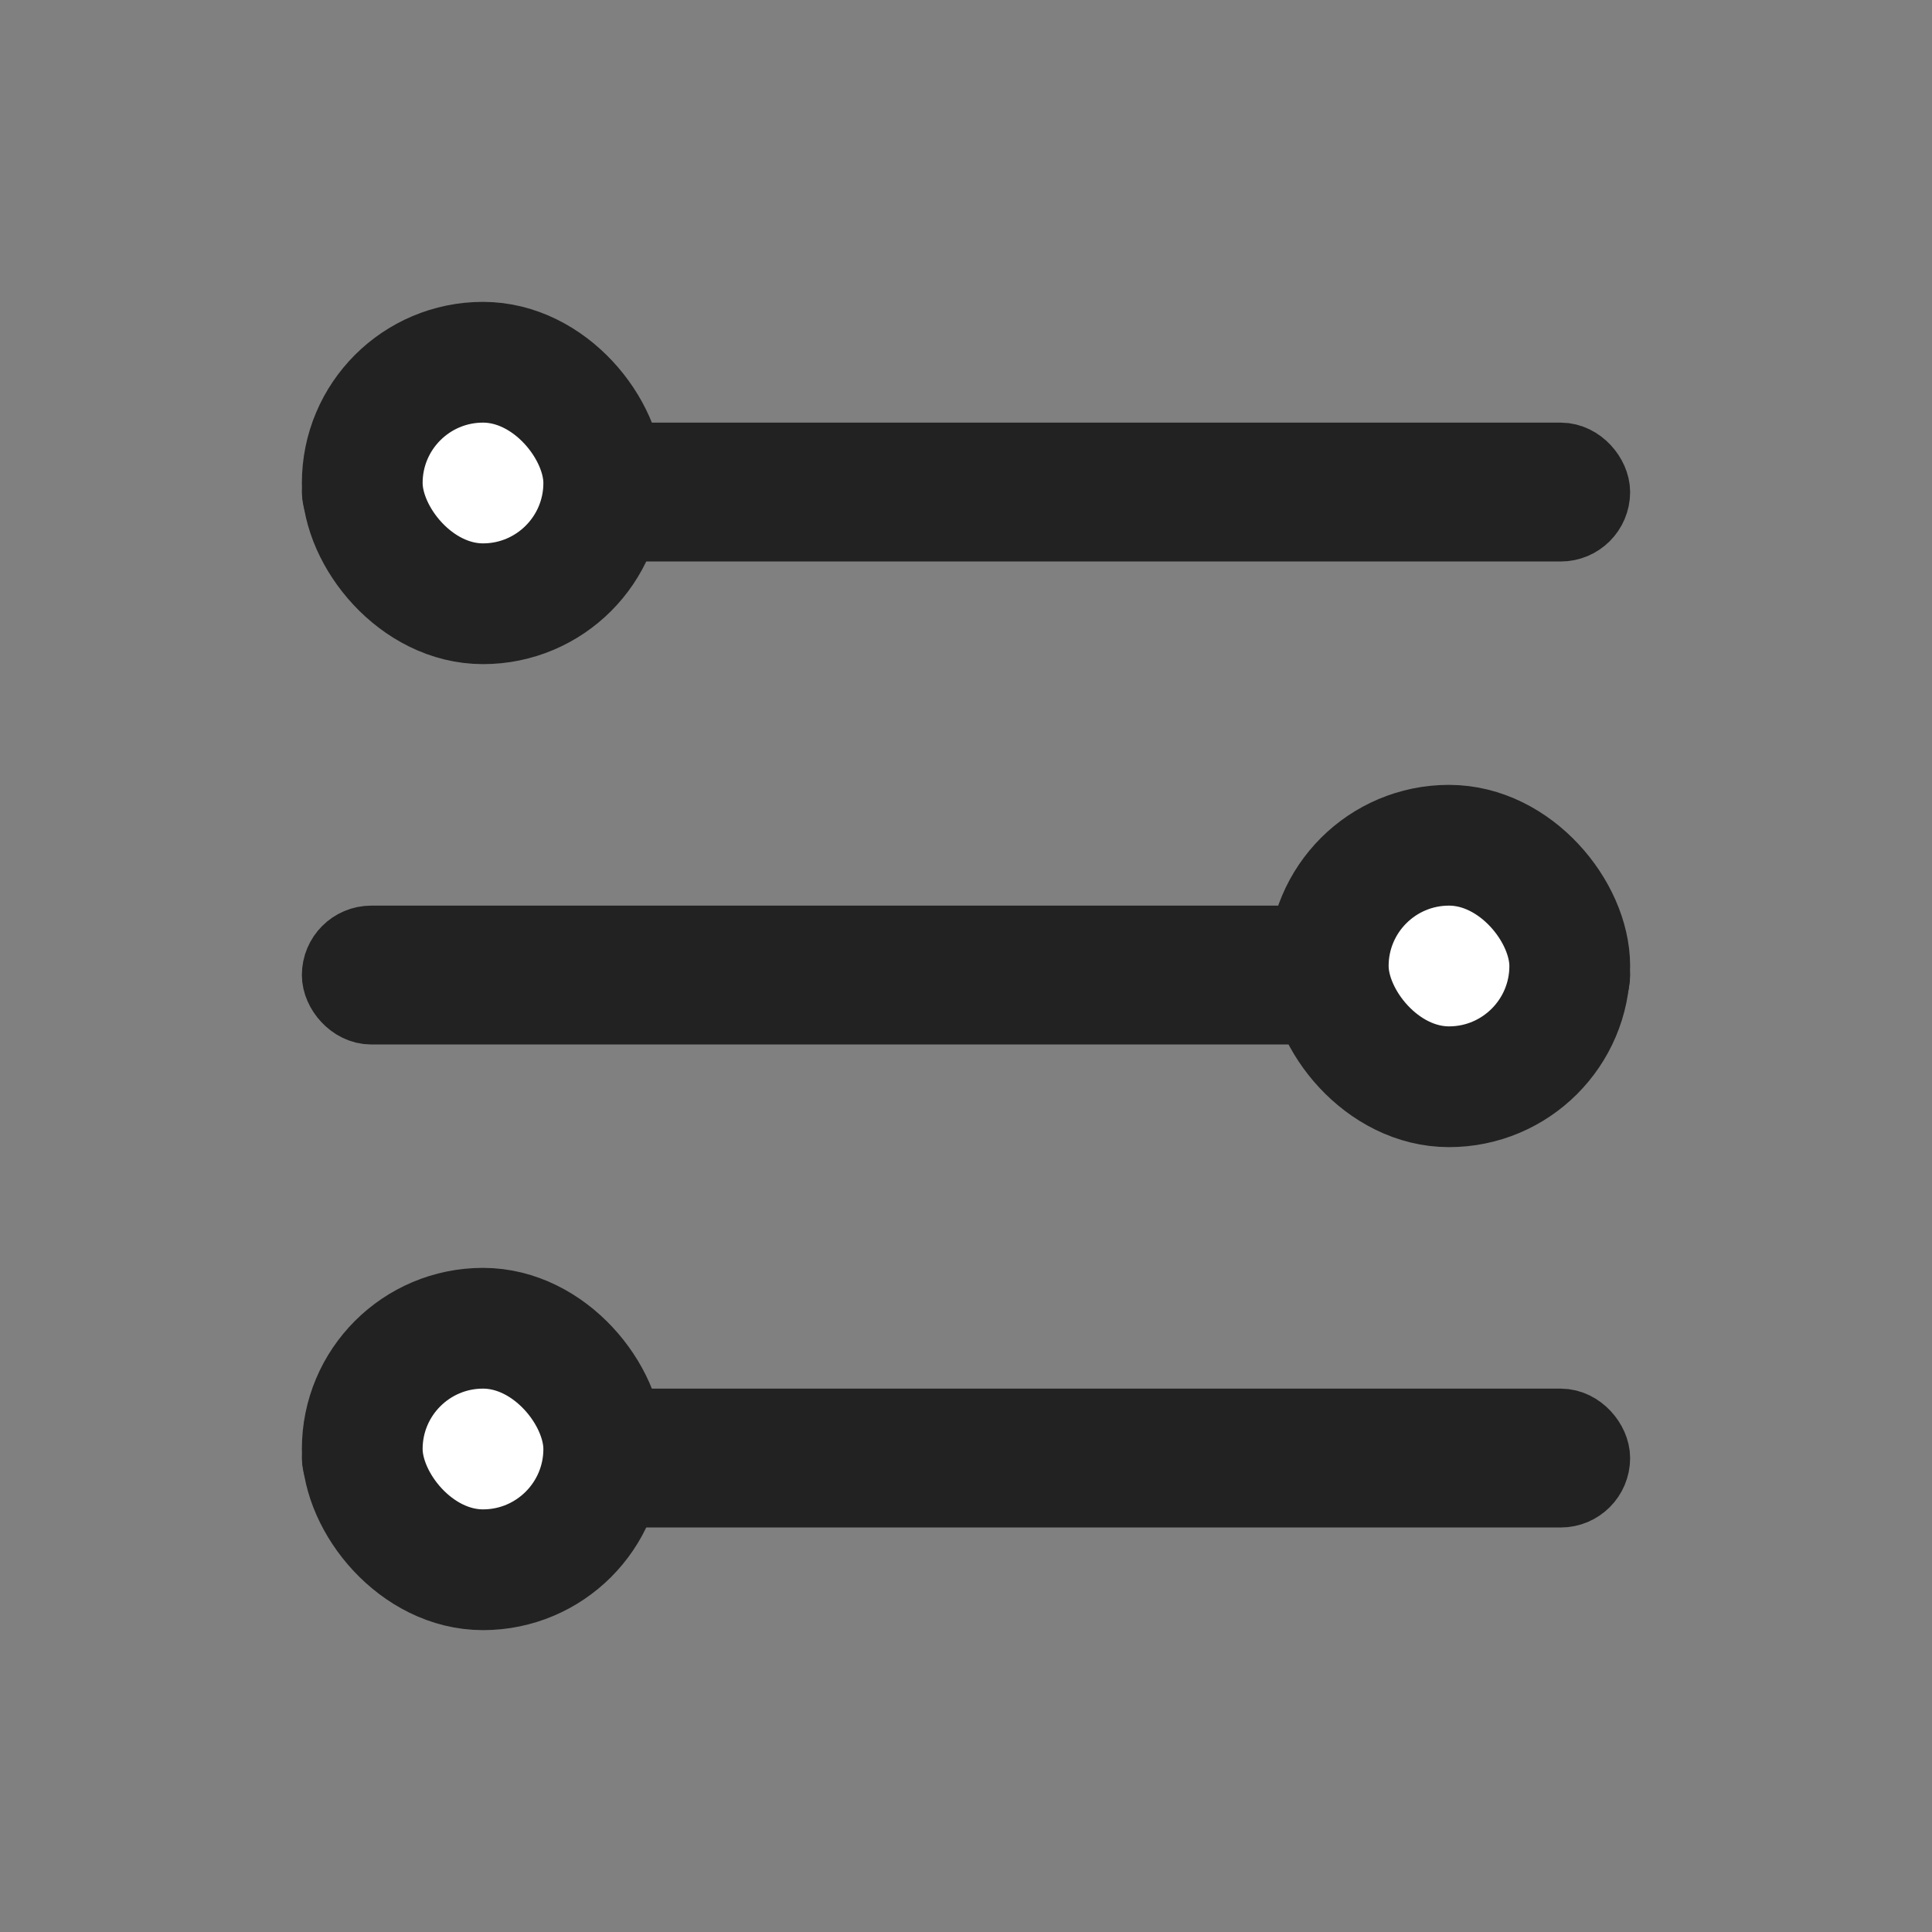 <?xml version="1.0" encoding="UTF-8"?>
<svg width="32px" height="32px" viewBox="0 0 32 32" version="1.1" xmlns="http://www.w3.org/2000/svg" xmlns:xlink="http://www.w3.org/1999/xlink">
    <rect x="0" y="0" width="32" height="32" fill="#808080" stroke="none"/>
    <title>icon-filter-32</title>
    <g id="Page-1" stroke="none" stroke-width="1" fill="none" fill-rule="evenodd">
        <g id="Group-24">
            <rect id="Rectangle" x="0" y="0" width="32" height="32"></rect>
            <g id="ic" transform="translate(5, 5)" stroke="#222222">
                <g id="Group-7" transform="translate(0, 2)" fill="#222222" stroke-width="1.3">
                    <rect id="Rectangle" x="0.65" y="0.65" width="20.7" height="1" rx="0.5"></rect>
                    <rect id="Rectangle" x="0.65" y="8.65" width="20.7" height="1" rx="0.5"></rect>
                    <rect id="Rectangle" x="0.65" y="16.65" width="20.7" height="1" rx="0.5"></rect>
                </g>
                <g id="Group" fill="#FFFFFF" stroke-width="2">
                    <rect id="Rectangle" x="1" y="1" width="4" height="4" rx="2"></rect>
                    <rect id="Rectangle" x="1" y="17" width="4" height="4" rx="2"></rect>
                    <rect id="Rectangle" x="17" y="9" width="4" height="4" rx="2"></rect>
                </g>
            </g>
        </g>
    </g>
</svg>